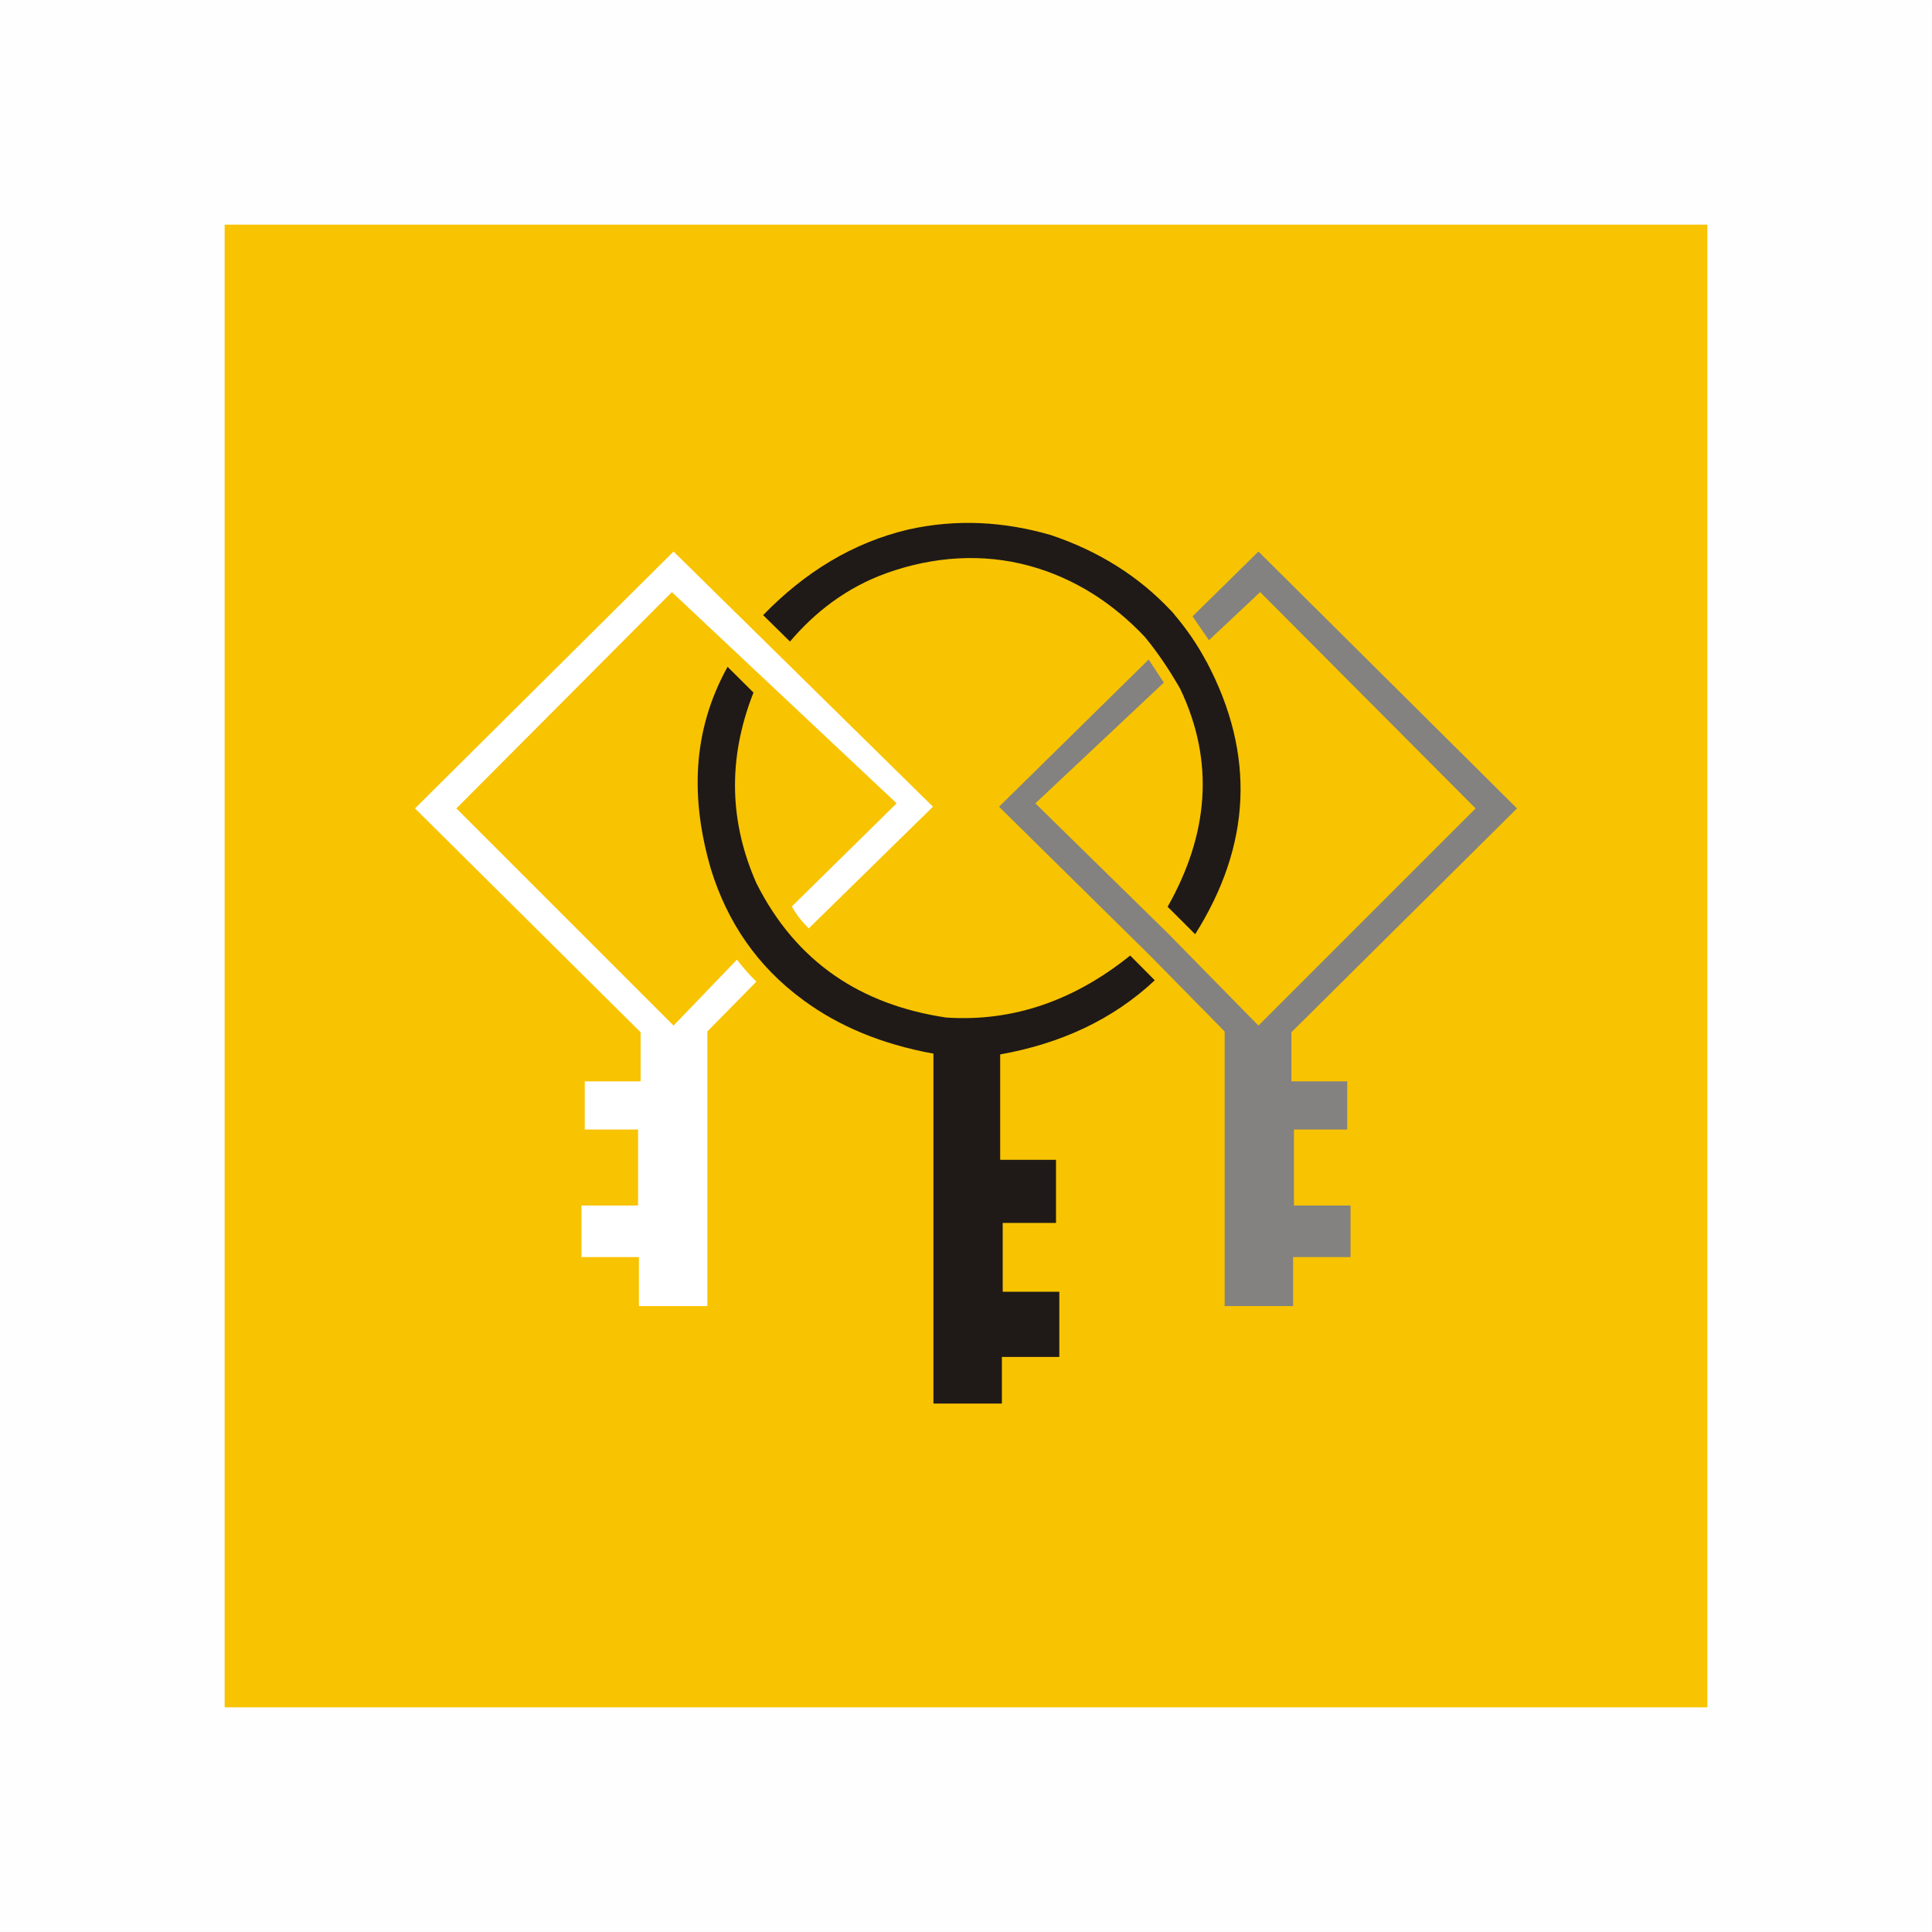 <?xml version="1.0" encoding="UTF-8"?>
<!DOCTYPE svg PUBLIC "-//W3C//DTD SVG 1.1//EN" "http://www.w3.org/Graphics/SVG/1.1/DTD/svg11.dtd">
<!-- Creator: CorelDRAW 2017 -->
<svg xmlns="http://www.w3.org/2000/svg" xml:space="preserve" width="240px" height="240px" version="1.1" style="shape-rendering:geometricPrecision; text-rendering:geometricPrecision; image-rendering:optimizeQuality; fill-rule:evenodd; clip-rule:evenodd"
viewBox="0 0 240 239.999"
 xmlns:xlink="http://www.w3.org/1999/xlink">
 <rect x="0" y="0" width="240" height="239.999" fill="#333333" stroke="none"/>
 <defs>
  <style type="text/css">
   <![CDATA[
    .fil0 {fill:#FEFEFE}
    .fil4 {fill:#1F1A17}
    .fil2 {fill:#838280}
    .fil1 {fill:#F8C301}
    .fil3 {fill:white}
   ]]>
  </style>
 </defs>
 <g id="Layer_x0020_1">
  <g id="_940671712">
   <rect class="fil0" x="-0.001" width="239.999" height="239.998"/>
   <g>
    <rect class="fil1" x="27.908" y="27.907" width="184.184" height="184.184"/>
    <g>
     <path class="fil2" d="M142.788 118.635l9.344 9.499 0 34.115 8.502 0 0 -6.091 7.136 0 0 -6.405 -7.032 0 0 -9.441 6.62 0 0 -5.983 -6.935 0 0 -6.097 28.025 -27.808 -32.119 -31.91 -7.502 7.38 -7.079 6.964 -17.644 17.355 18.684 18.422zm2.258 -2.729l-16.428 -16.112 15.265 -14.347 6.782 -6.374 5.875 -5.521 26.766 26.872 -26.977 26.977 -11.283 -11.495z"/>
     <path class="fil3" d="M93.959 121.943l-6.088 6.191 0 34.115 -8.502 0 0 -6.091 -7.139 0 0 -6.405 7.035 0 0 -9.441 -6.622 0 0 -5.983 6.936 0 0 -6.097 -28.027 -27.808 32.119 -31.91 32.225 31.699 -15.429 15.116c-0.815,-0.798 -1.532,-1.689 -2.099,-2.73l13.016 -12.805 -27.921 -26.242 -26.767 26.872 26.975 26.977 7.874 -8.189c0.75,0.967 1.546,1.886 2.414,2.731z"/>
     <polygon class="fil1" points="142.068,80.992 144.923,85.319 150.61,80.158 147.331,75.385 "/>
     <path class="fil4" d="M88.321 107.995c2.039,6.569 5.748,12.059 11.477,16.248 4.302,3.173 9.617,5.453 16.156,6.643l0 43.471 8.503 0 0 -5.797 7.136 0 0 -8.092 -7.032 0 0 -8.552 6.619 0 0 -7.838 -6.934 0 0 -13.095c7.49,-1.341 13.961,-4.298 19.205,-9.207l-3.055 -3.076c-6.861,5.51 -14.439,8.268 -22.886,7.699 -10.591,-1.589 -18.615,-6.89 -23.54,-16.671 -3.266,-7.394 -3.698,-15.242 -0.371,-23.695l-3.217 -3.2c-4.453,8.031 -4.595,16.469 -2.061,25.162zm53.917 -28.852c1.654,2.02 3.093,4.185 4.384,6.45 4.308,9.066 3.492,18.079 -1.574,27.048l3.419 3.411c6.926,-10.984 7.566,-22.27 1.403,-33.878l-0.009 0.009c-1.111,-2.105 -2.469,-4.069 -4.039,-5.918l0.01 -0.01 -0.192 -0.205 -0.002 -0.001 -0.016 -0.019 -0.15 -0.176 -0.008 0.008c-3.974,-4.246 -8.938,-7.378 -14.897,-9.387 -5.854,-1.703 -11.768,-2.031 -17.752,-0.693 -6.891,1.639 -12.841,5.296 -18.017,10.631l3.336 3.284c3.032,-3.568 6.944,-6.702 12.068,-8.527 5.725,-2.038 11.844,-2.475 17.676,-0.879 5.622,1.54 10.402,4.654 14.36,8.852z"/>
    </g>
   </g>
  </g>
 </g>
</svg>
